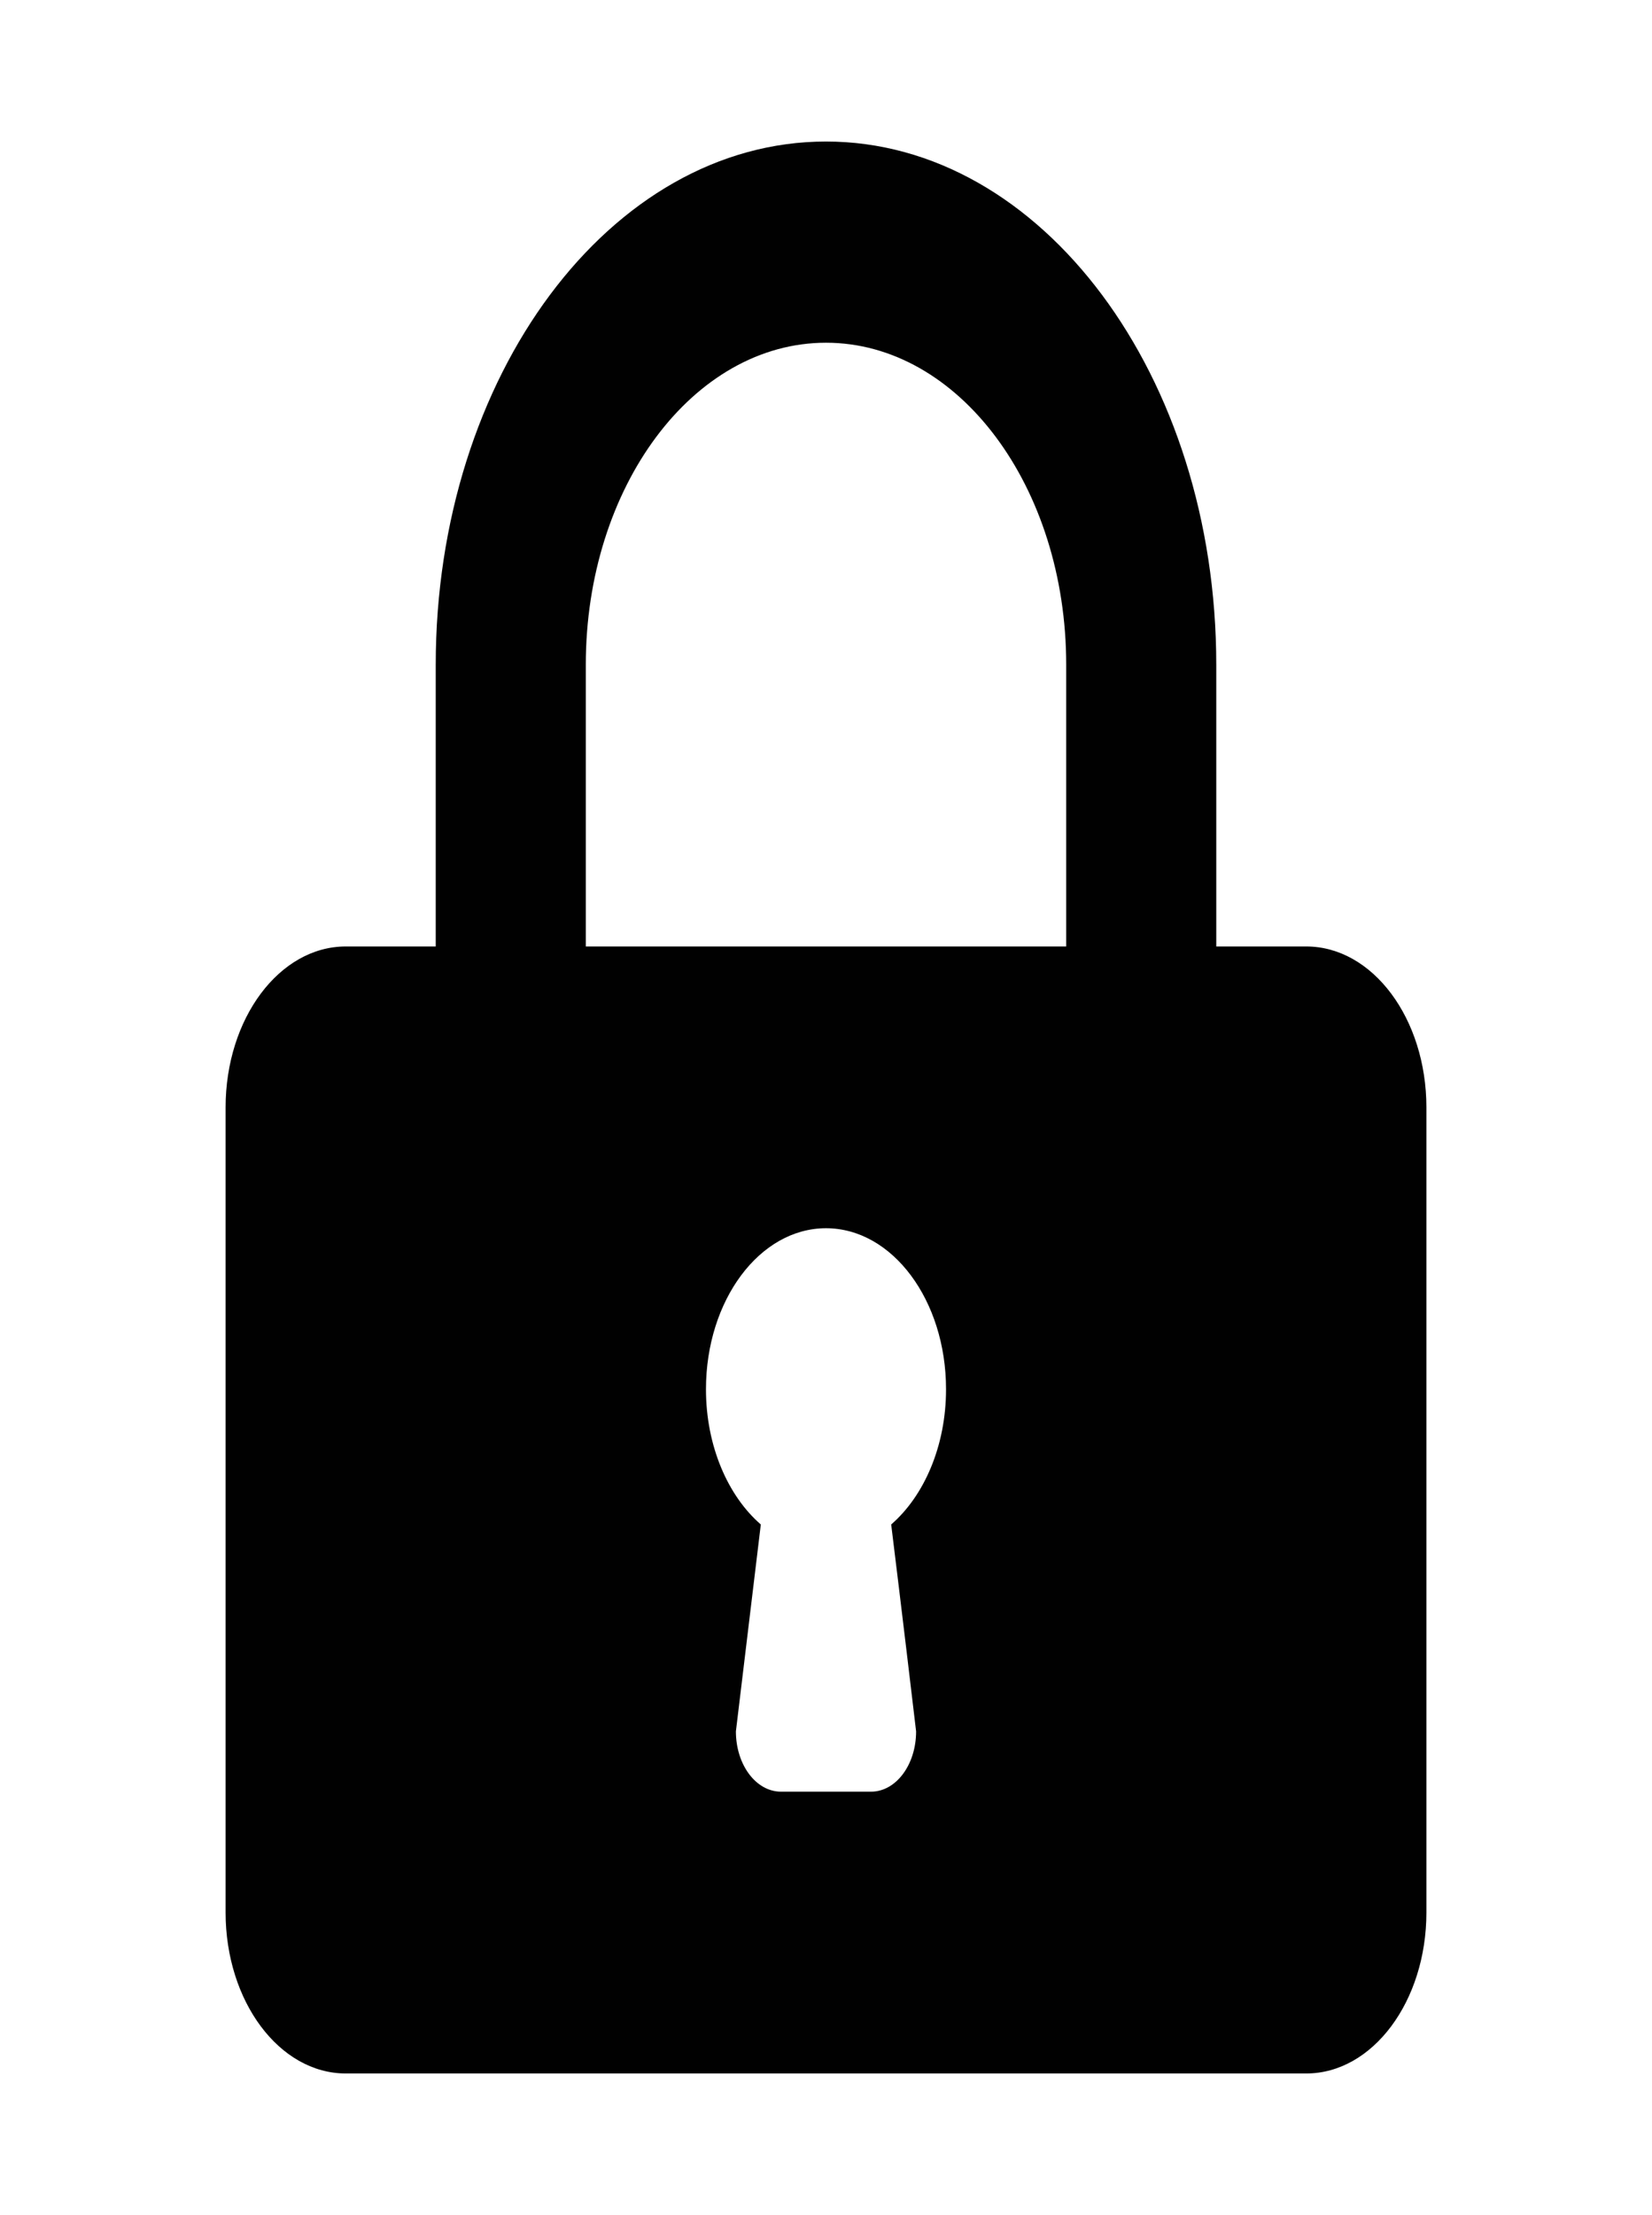 <?xml version="1.0" encoding="UTF-8"?>
<svg xmlns="http://www.w3.org/2000/svg" xmlns:xlink="http://www.w3.org/1999/xlink" width="50pt" height="67pt" viewBox="0 0 50 67" version="1.1">
<g id="surface1">
<path style=" stroke:none;fill-rule:evenodd;fill:rgb(0.392%,0.392%,0.392%);fill-opacity:1;" d="M 13.188 20.109 L 13.188 28.629 L 10.465 28.629 C 8.457 28.629 6.828 30.809 6.828 33.5 L 6.828 57.848 C 6.828 60.539 8.457 62.719 10.465 62.719 L 39.535 62.719 C 41.543 62.719 43.172 60.539 43.172 57.848 L 43.172 33.5 C 43.172 30.809 41.543 28.629 39.535 28.629 L 36.812 28.629 L 36.812 20.109 C 36.812 11.367 31.523 4.281 25 4.281 C 18.477 4.281 13.188 11.367 13.188 20.109 Z M 17.73 28.629 L 17.73 20.109 C 17.73 14.727 20.984 10.367 25 10.367 C 29.016 10.367 32.27 14.727 32.27 20.109 L 32.27 28.629 Z M 21.367 42.023 C 21.367 39.332 22.992 37.152 25 37.152 C 27.008 37.152 28.633 39.332 28.633 42.023 C 28.633 43.738 27.969 45.25 26.973 46.113 C 26.973 46.113 27.328 48.988 27.727 52.371 C 27.727 53.383 27.117 54.195 26.363 54.195 L 23.637 54.195 C 22.883 54.195 22.273 53.383 22.273 52.371 L 23.027 46.113 C 22.031 45.25 21.367 43.738 21.367 42.023 Z M 21.367 42.023 "/>
</g>
</svg>
